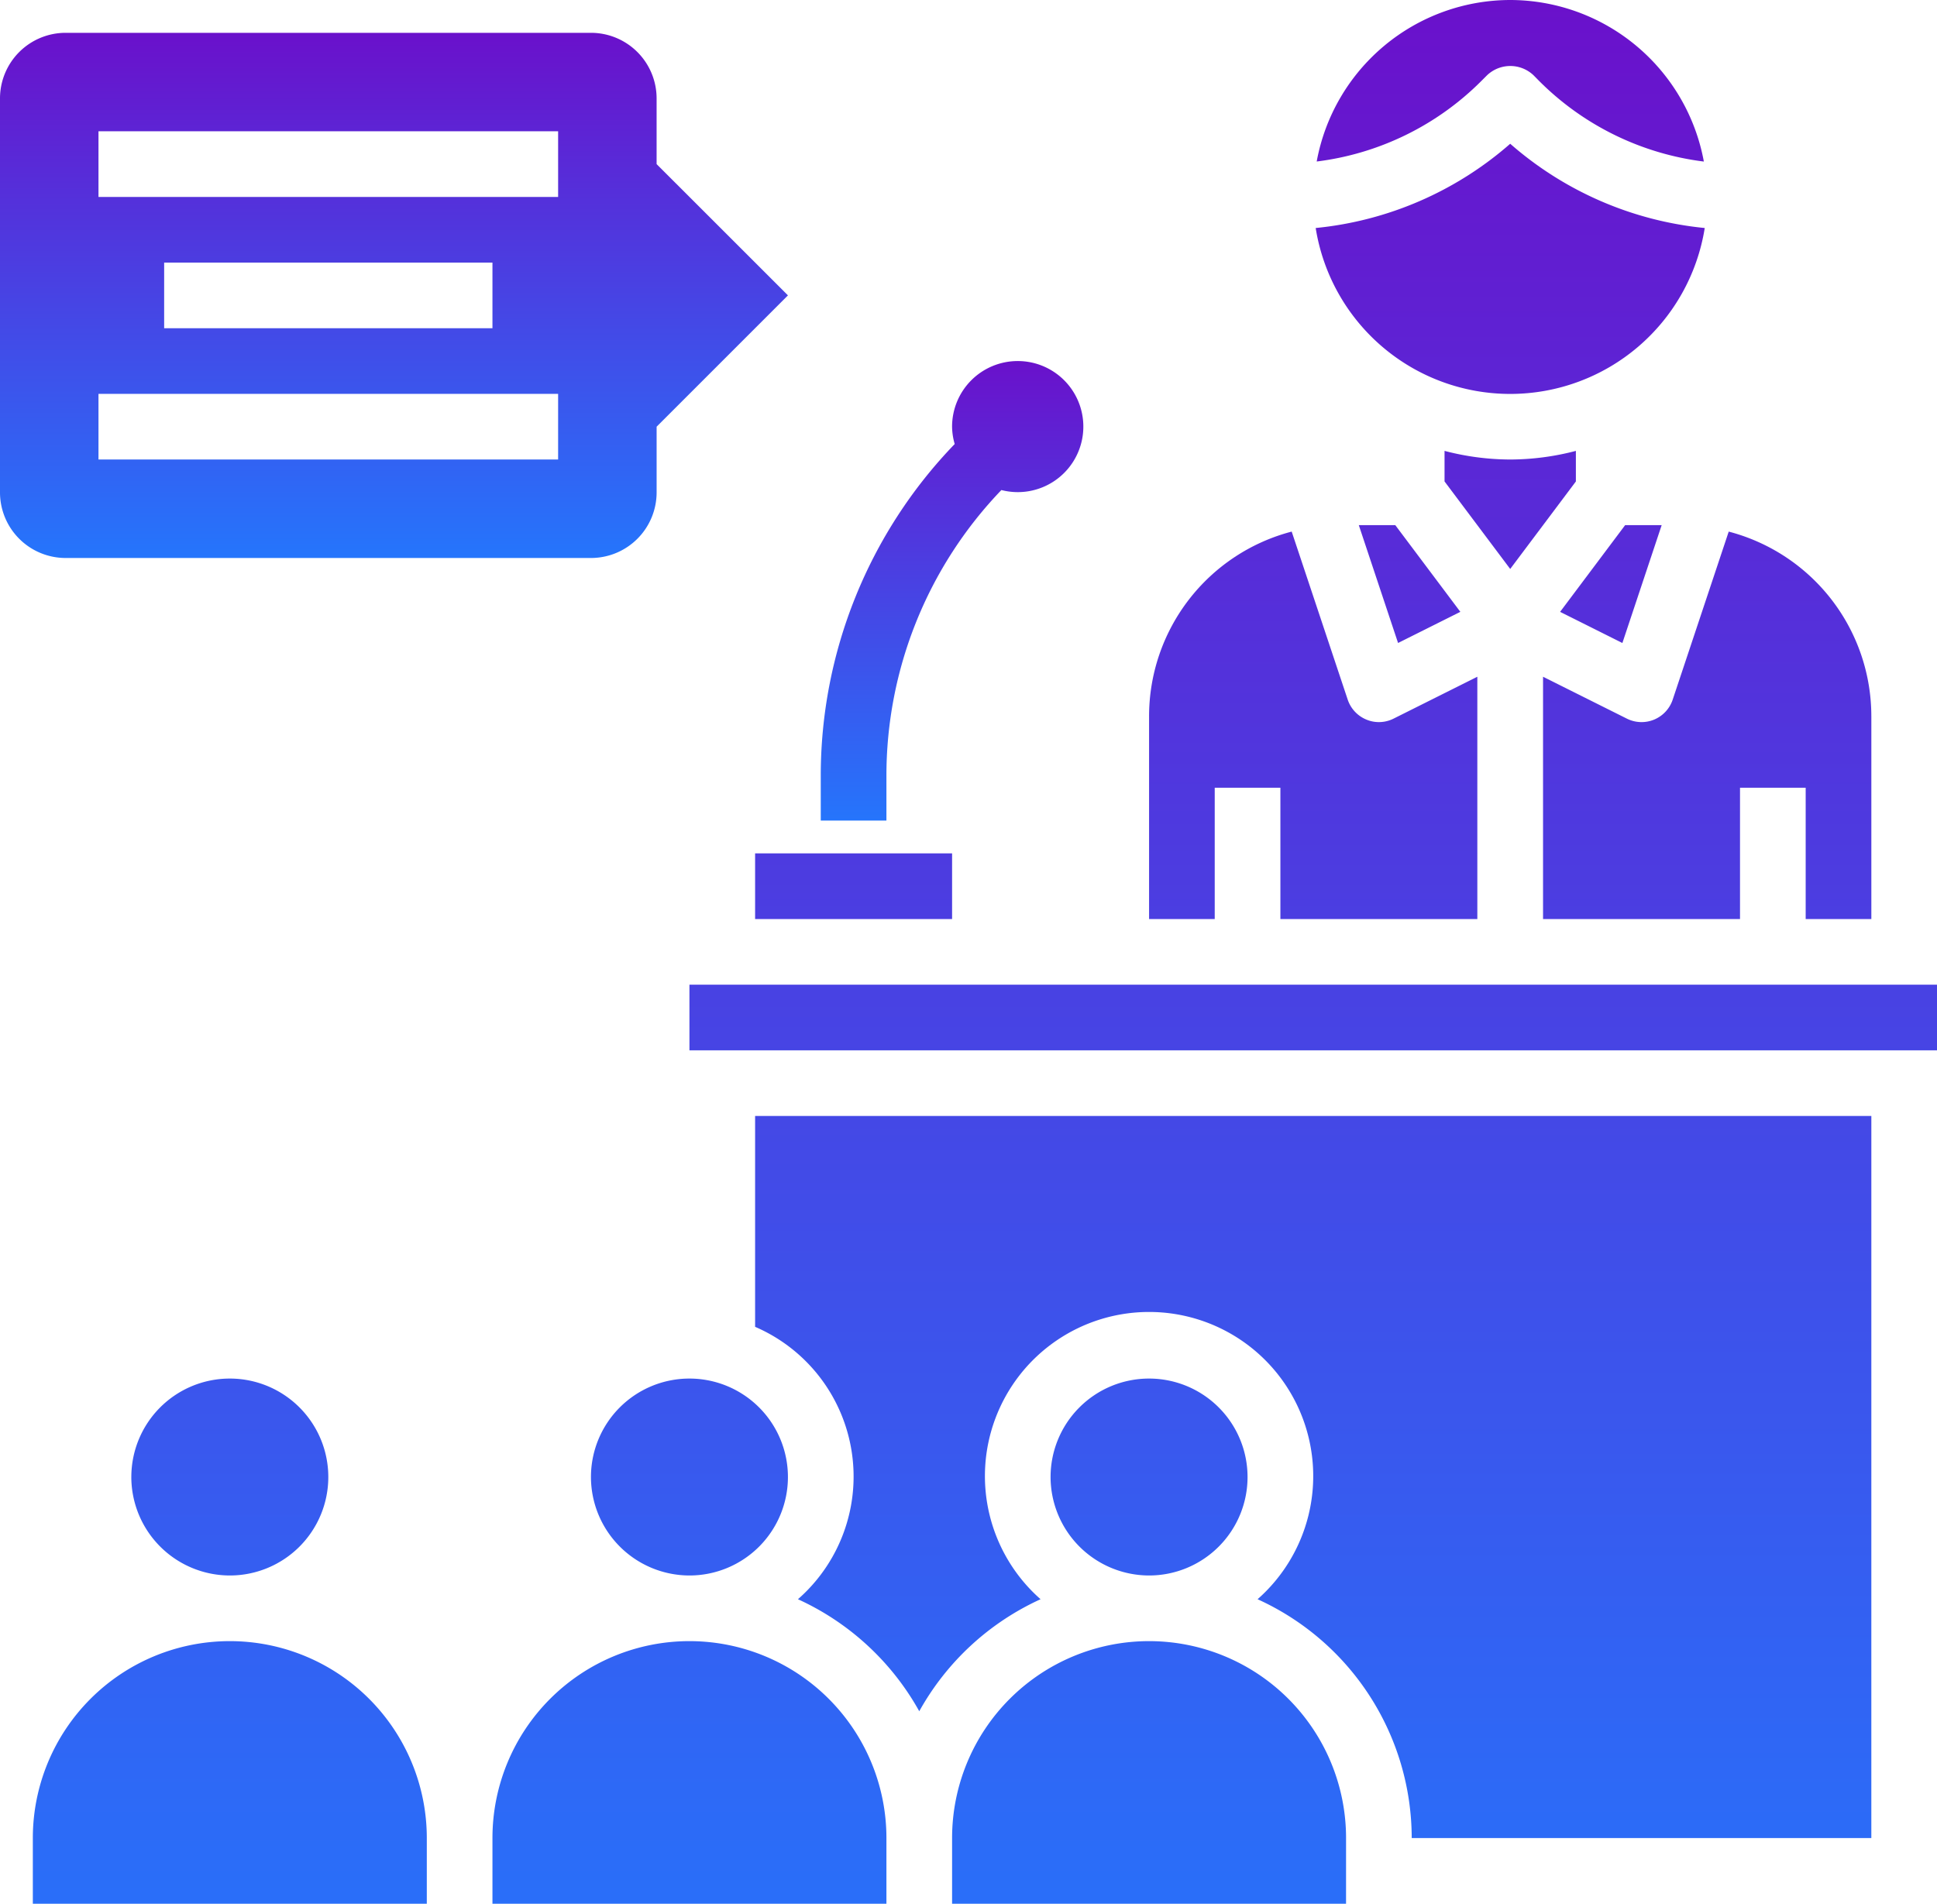 <svg xmlns="http://www.w3.org/2000/svg" xmlns:xlink="http://www.w3.org/1999/xlink" width="139.406" height="137.043" viewBox="0 0 139.406 137.043"><defs><style>.a{fill:url(#a);}</style><linearGradient id="a" x1="0.5" x2="0.5" y2="1" gradientUnits="objectBoundingBox"><stop offset="0" stop-color="#6a11cb"/><stop offset="1" stop-color="#2575fc"/></linearGradient></defs><g transform="translate(0)"><path class="a" d="M41.177,14a4.724,4.724,0,0,0-4.726,4.726,4.632,4.632,0,0,0,.189,1.248A34.379,34.379,0,0,0,27,43.906v3.173h4.726V43.906A29.69,29.69,0,0,1,40,23.286,4.718,4.718,0,1,0,41.177,14Z" transform="translate(32.07 11.991)"/><path class="a" d="M135.318,54.576V69.159h-4.726V59.708h-4.726v9.451H111.69V51.717l6.032,3.015a2.36,2.36,0,0,0,1.961.071,2.368,2.368,0,0,0,1.337-1.434l4.033-12.1a13.738,13.738,0,0,1,10.264,13.305ZM101.057,40.805l4.681,6.24-4.482,2.242-2.826-8.483Zm16.54,0h2.63L117.4,49.288l-4.482-2.242ZM109.327,3a14.192,14.192,0,0,1,13.936,11.63,20.288,20.288,0,0,1-11.857-5.805l-.4-.406a2.429,2.429,0,0,0-3.346,0l-.4.4A20.273,20.273,0,0,1,95.4,14.627,14.183,14.183,0,0,1,109.327,3Zm-14,16.414a24.938,24.938,0,0,0,14-6.065,24.948,24.948,0,0,0,14,6.065,14.177,14.177,0,0,1-28,0Zm14,16.665a18.79,18.79,0,0,0,4.726-.621v2.2l-4.726,6.3-4.726-6.3v-2.2A18.79,18.79,0,0,0,109.327,36.079Zm-25.991,18.5A13.743,13.743,0,0,1,93.6,41.268l4.033,12.1A2.368,2.368,0,0,0,98.973,54.8a2.3,2.3,0,0,0,.9.182,2.366,2.366,0,0,0,1.056-.248l6.032-3.017V69.159H92.787V59.708H88.061v9.451H83.336ZM54.982,64.433H69.159v4.726H54.982ZM43.168,109.327a7.088,7.088,0,1,1,7.088,7.088A7.1,7.1,0,0,1,43.168,109.327Zm-33.079,0a7.088,7.088,0,1,1,7.088,7.088A7.1,7.1,0,0,1,10.088,109.327ZM3,135.318a14.177,14.177,0,0,1,28.354,0v4.726H3Zm33.079,0a14.177,14.177,0,0,1,28.354,0v4.726H36.079Zm61.433,4.726H69.159v-4.726a14.177,14.177,0,0,1,28.354,0ZM76.247,109.327a7.088,7.088,0,1,1,7.088,7.088A7.1,7.1,0,0,1,76.247,109.327Zm59.07,25.991H102.238a18.914,18.914,0,0,0-11.093-17.194,11.814,11.814,0,1,0-15.618,0,19,19,0,0,0-8.731,8.064,19.021,19.021,0,0,0-8.731-8.064,11.738,11.738,0,0,0-3.083-19.609V83.336h80.336Zm4.726-61.433V78.61H50.256V73.885Z" transform="translate(-0.637 -3)"/><path class="a" d="M49.256,13.451V8.726A4.724,4.724,0,0,0,44.531,4H6.726A4.724,4.724,0,0,0,2,8.726V37.079a4.724,4.724,0,0,0,4.726,4.726H44.531a4.724,4.724,0,0,0,4.726-4.726V32.354L58.708,22.9ZM42.168,34.717H9.088V29.991H42.168ZM13.814,25.265V20.54H37.442v4.726Zm28.354-9.451H9.088V11.088H42.168Z" transform="translate(-2 -1.637)"/></g></svg>